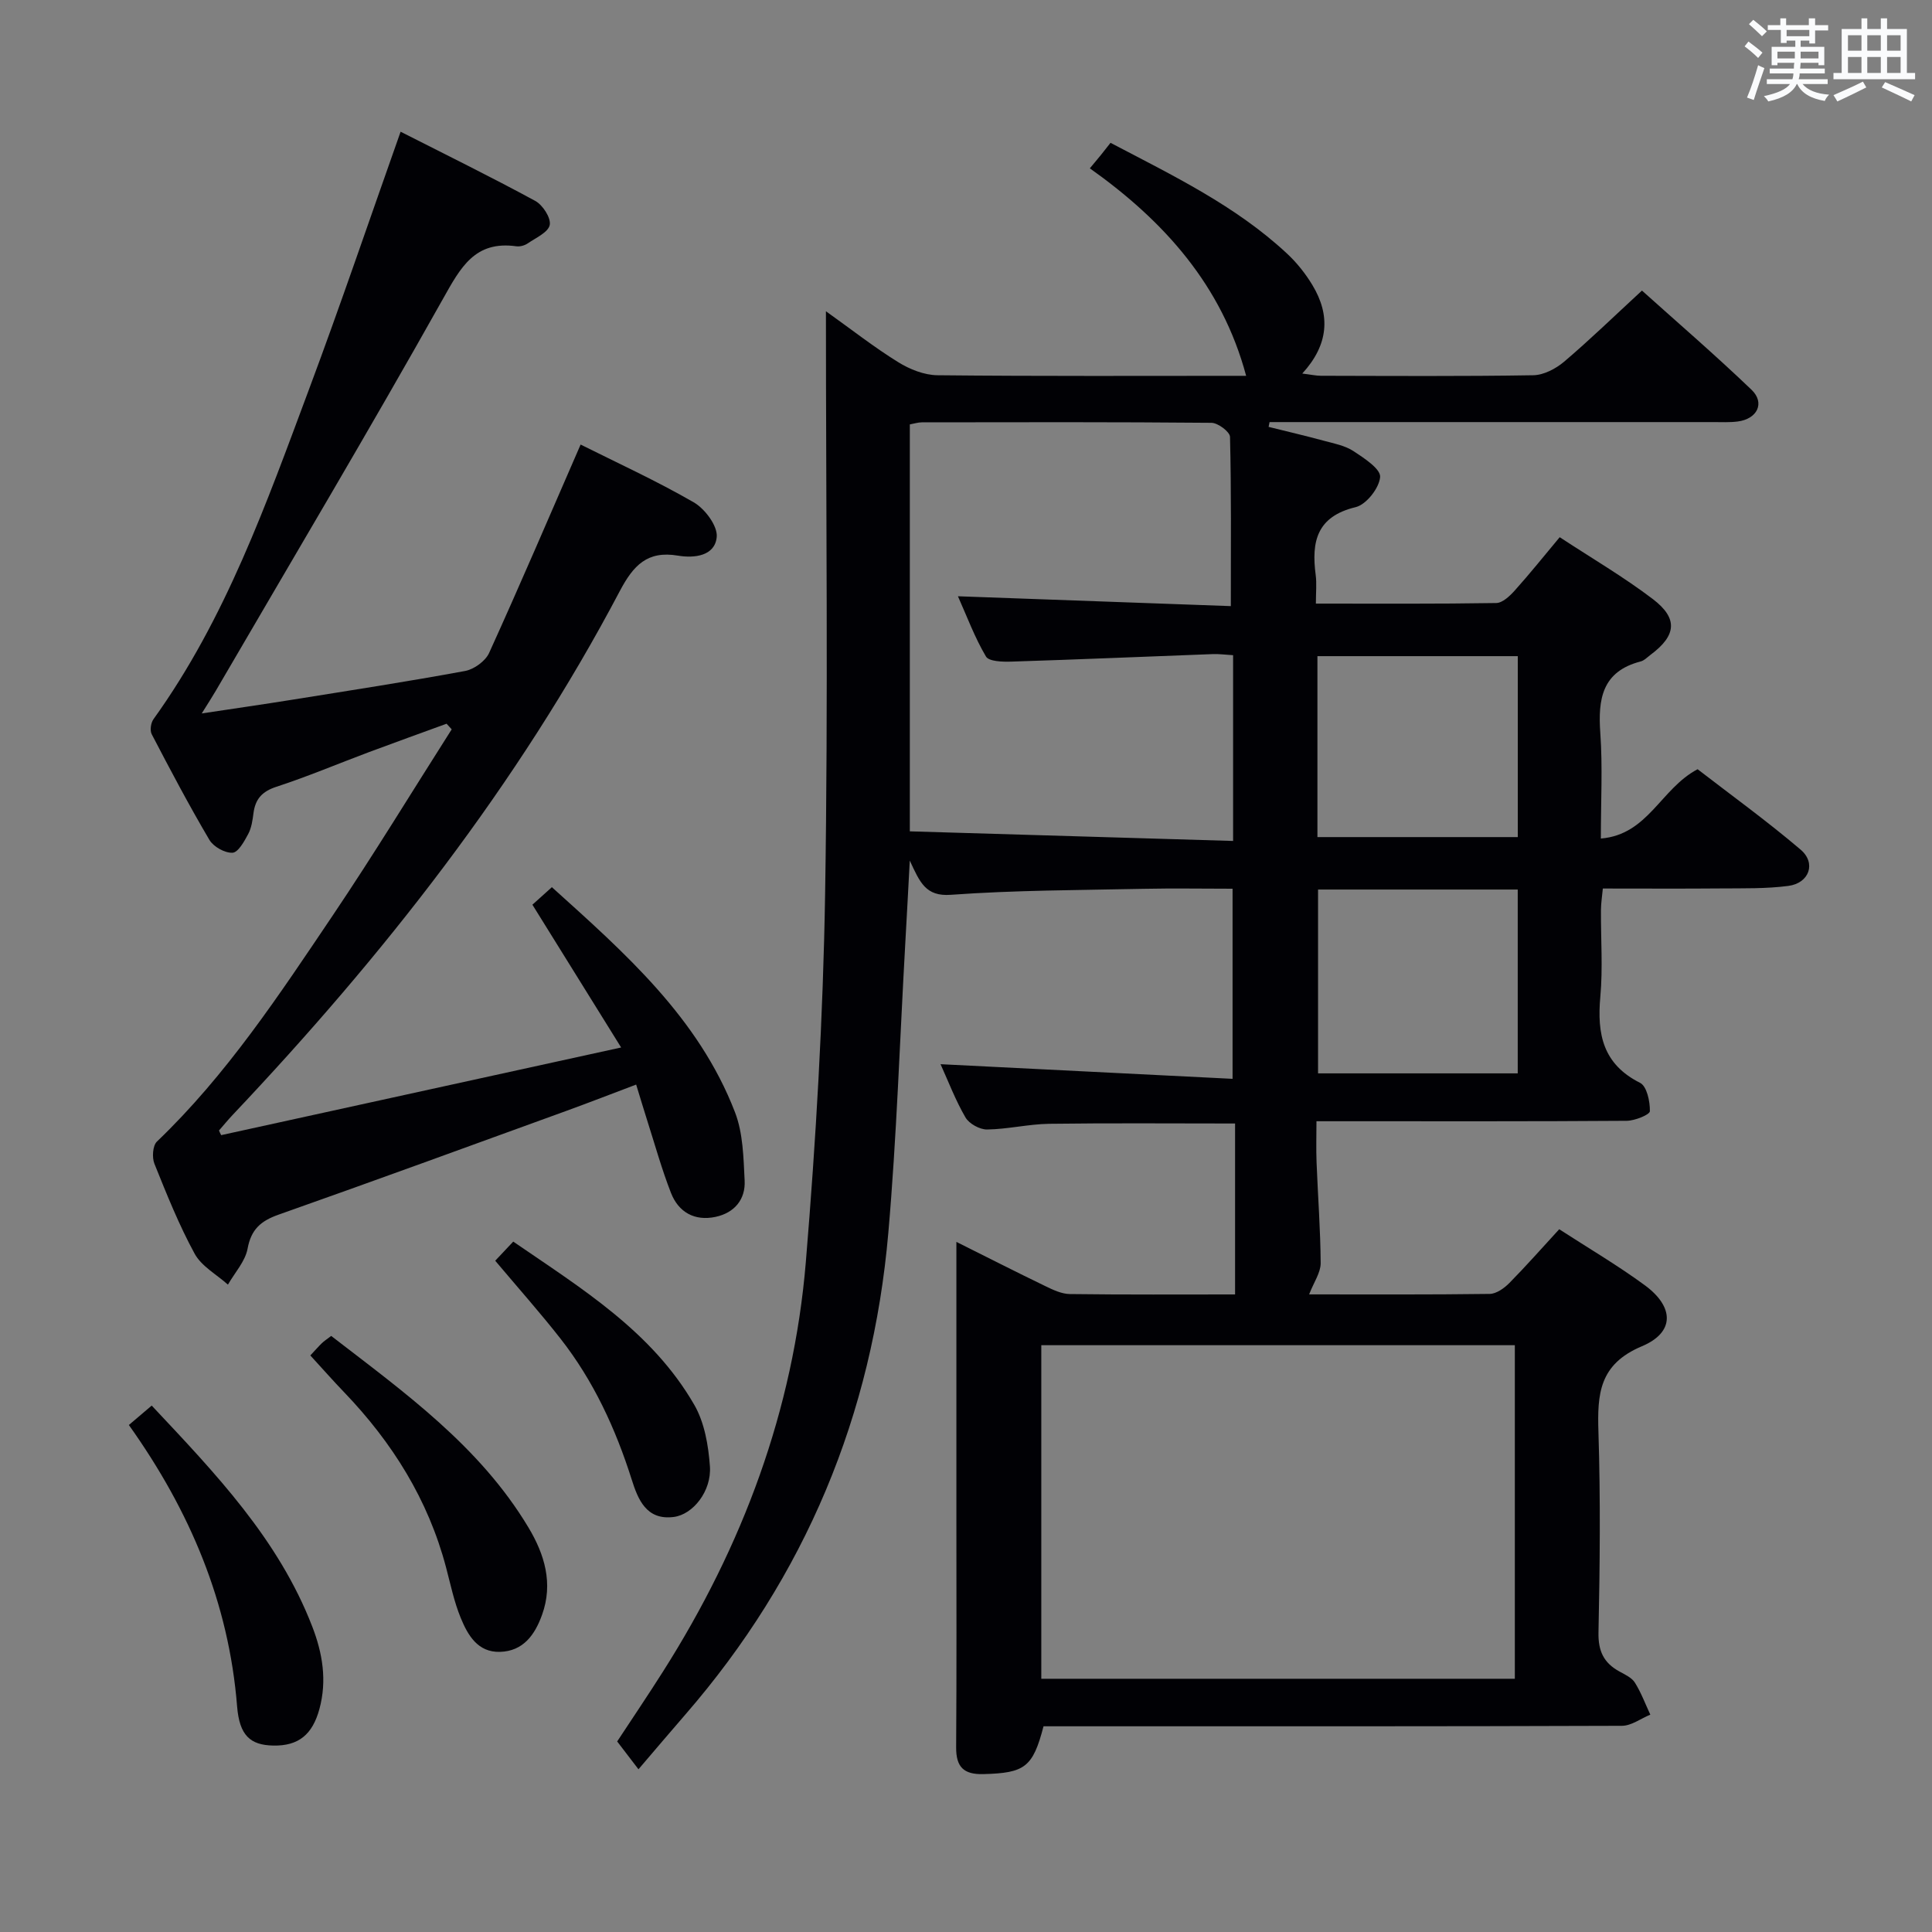 <svg enable-background="new 0 0 400 400" viewBox="0 0 400 400" xmlns="http://www.w3.org/2000/svg"><rect x="0" y="0" width="400" height="400" fill="#808080" stroke="none"/><g fill="#010105"><path d="m271.04 267.99c12.45 0 24.92.07 37.39-.1 1.38-.02 3-1.18 4.06-2.25 3.48-3.53 6.76-7.26 10.33-11.14 6.08 3.94 12.11 7.48 17.71 11.59 6.11 4.48 6.26 9.76-.6 12.64-8.86 3.73-9.24 9.89-8.99 17.76.44 13.82.3 27.66.01 41.49-.08 3.86 1.09 6.3 4.31 8.07 1.16.64 2.56 1.27 3.22 2.31 1.3 2.07 2.16 4.41 3.2 6.64-1.96.8-3.91 2.3-5.87 2.31-37.99.14-75.99.1-113.98.1-1.97 0-3.95 0-5.78 0-2.21 8.51-3.89 9.67-12.44 9.9-4.09.11-5.68-1.47-5.65-5.55.11-15.83.05-31.66.05-47.49 0-17.16 0-34.33 0-51.49 0-1.62 0-3.24 0-5.66 6.55 3.27 12.44 6.27 18.38 9.14 1.61.78 3.4 1.64 5.12 1.66 11.48.15 22.97.08 34.2.08 0-11.89 0-23.55 0-35.39-13.28 0-25.87-.11-38.46.06-4.3.06-8.59 1.12-12.88 1.18-1.52.02-3.72-1.19-4.48-2.5-2.07-3.56-3.55-7.46-5.16-11.02 20.1 1.01 40.04 2.01 60.46 3.03 0-13.73 0-26.27 0-39.36-6.22 0-12.34-.11-18.45.02-13.3.28-26.64.28-39.89 1.24-5.2.38-6.4-2.58-8.49-7.09-.36 6.61-.63 11.95-.94 17.3-1.13 19.92-1.77 39.89-3.5 59.76-3.28 37.7-17.17 71.12-42.07 99.8-3.05 3.51-6.05 7.06-9.66 11.28-1.5-1.96-2.78-3.64-4.41-5.76 2.99-4.55 6.31-9.46 9.48-14.46 16.48-25.96 27.03-54.14 29.58-84.82 2.1-25.34 3.58-50.78 3.99-76.19.65-39.81.17-79.64.17-120.64 5.39 3.85 10 7.47 14.96 10.54 2.38 1.48 5.39 2.68 8.13 2.71 21.31.22 42.63.12 63.91.12-5.02-18.76-17.04-32.09-32.36-42.96.99-1.19 1.63-1.94 2.25-2.71.63-.78 1.23-1.57 2.03-2.57 13.04 6.84 25.91 13.04 36.5 22.89 2.05 1.9 3.87 4.18 5.31 6.58 3.75 6.23 3.38 12.31-2.11 18.3 1.74.21 2.8.45 3.85.46 14.66.03 29.33.13 43.99-.11 2.16-.04 4.65-1.35 6.37-2.8 5.32-4.52 10.34-9.4 16.12-14.73 7.04 6.33 15.06 13.23 22.69 20.54 2.84 2.73 1.18 6.06-2.89 6.57-1.64.21-3.33.12-4.99.12-29 .01-57.99 0-86.99 0-1.64 0-3.28 0-4.92 0-.07.33-.13.66-.2.99 3.83.95 7.67 1.85 11.47 2.88 2.08.56 4.34.99 6.09 2.13 2.21 1.45 5.65 3.69 5.53 5.36-.17 2.28-2.87 5.73-5.07 6.25-8.08 1.94-9.18 7.17-8.27 14.04.23 1.77.04 3.59.04 5.93 12.79 0 25.07.08 37.34-.12 1.31-.02 2.83-1.47 3.85-2.61 3.09-3.44 5.98-7.06 9.29-11.02 6.62 4.35 13.23 8.21 19.28 12.81 5.29 4.03 4.87 7.56-.47 11.54-.67.5-1.31 1.19-2.06 1.38-8 2.07-8.85 7.81-8.34 14.86.49 6.94.11 13.94.11 21.8 9.81-.81 12.38-10.33 20.03-14.35 6.78 5.24 14.29 10.66 21.33 16.65 3.28 2.79 1.78 6.95-2.56 7.51-4.59.6-9.29.48-13.94.52-7.99.07-15.98.02-24.45.02-.15 1.61-.38 3.02-.39 4.43-.04 6 .41 12.04-.13 17.99-.7 7.72.53 13.95 8.23 17.81 1.4.7 2.07 3.86 2.03 5.87-.01.72-3.09 1.97-4.78 1.99-19.33.14-38.66.09-57.99.09-1.82 0-3.65 0-6.26 0 0 3-.09 5.75.02 8.49.27 6.98.81 13.96.85 20.94-.02 1.96-1.41 3.89-2.39 6.42zm42.59 79.58c0-23.36 0-46.12 0-69.06-32.86 0-65.41 0-98.04 0v69.06zm-58.33-211.92c-1.79-.11-2.95-.27-4.1-.23-13.94.52-27.88 1.12-41.82 1.56-1.8.06-4.64-.02-5.25-1.06-2.33-3.94-3.94-8.31-5.8-12.47 19.2.69 38.01 1.37 56.5 2.04 0-12.5.11-23.78-.17-35.05-.03-1.04-2.49-2.89-3.84-2.9-19.98-.18-39.96-.13-59.94-.1-.8 0-1.59.26-2.51.43v84.25c22.41.67 44.55 1.32 66.93 1.99 0-13.54 0-25.78 0-38.46zm17.59 48.52v38.06h41.34c0-12.88 0-25.41 0-38.06-13.96 0-27.56 0-41.34 0zm41.35-10.86c0-12.84 0-25.09 0-37.46-14.05 0-27.75 0-41.48 0v37.46z"/><path d="m45.79 235.02c27.3-5.98 54.6-11.97 82.81-18.15-6.43-10.34-12.37-19.9-18.37-29.56 1.14-1.03 2.36-2.13 4.03-3.63 15.11 13.63 30.38 27.03 37.92 46.62 1.67 4.33 1.75 9.38 1.99 14.13.2 3.92-2.13 6.68-6.02 7.51-4.33.92-7.67-.95-9.24-4.98-1.92-4.93-3.34-10.06-4.95-15.1-.7-2.2-1.36-4.41-2.25-7.31-5.05 1.91-9.77 3.74-14.52 5.47-19.82 7.2-39.63 14.44-59.51 21.46-3.66 1.29-5.68 3.02-6.42 7.04-.49 2.64-2.66 4.98-4.07 7.45-2.35-2.11-5.46-3.79-6.89-6.4-3.25-5.96-5.79-12.32-8.33-18.63-.52-1.29-.36-3.74.51-4.58 14.44-13.82 25.34-30.4 36.4-46.81 8.52-12.65 16.45-25.69 24.64-38.55-.35-.39-.71-.77-1.06-1.16-5.37 1.96-10.75 3.89-16.1 5.89-6.38 2.39-12.66 5.05-19.13 7.16-2.98.97-4.37 2.55-4.75 5.47-.19 1.47-.41 3.04-1.09 4.31-.81 1.52-2.08 3.82-3.25 3.88-1.59.08-3.95-1.24-4.79-2.67-4.22-7.15-8.1-14.5-11.94-21.87-.41-.79-.18-2.37.38-3.13 14.95-20.79 23.37-44.66 32.2-68.31 6.5-17.4 12.47-35 18.95-53.3 9.13 4.64 18.6 9.29 27.87 14.32 1.55.84 3.28 3.51 3.01 4.97-.28 1.52-2.86 2.67-4.54 3.82-.64.44-1.62.72-2.38.61-8.6-1.2-11.54 4.39-15.19 10.89-15.29 27.25-31.28 54.11-47.01 81.1-.74 1.27-1.54 2.5-2.93 4.73 6.82-1.03 12.75-1.88 18.67-2.83 11.96-1.92 23.93-3.76 35.84-5.96 1.86-.34 4.21-2.04 4.98-3.72 6.45-14.19 12.58-28.53 18.95-43.16 7.51 3.76 15.67 7.49 23.42 11.96 2.32 1.34 4.98 4.9 4.76 7.18-.37 3.97-4.69 4.42-8.02 3.86-6.37-1.08-9.25 2.04-12.04 7.32-21.2 40.21-49.04 75.56-80.15 108.46-.99 1.04-1.89 2.16-2.84 3.24.14.35.29.65.45.96z"/><path d="m64.25 280.63c1.03-1.1 1.68-1.85 2.39-2.54.46-.45 1.02-.8 1.93-1.5 15.15 11.69 30.75 22.82 40.84 39.66 3.34 5.57 5.16 11.57 2.82 18.07-1.48 4.13-3.88 7.54-8.72 7.68-4.59.13-6.65-3.45-8.11-7-1.38-3.35-2.12-6.97-3.05-10.49-3.7-14.01-11.12-25.85-21.07-36.23-2.3-2.39-4.49-4.88-7.03-7.65z"/><path d="m26.68 295.03c1.71-1.45 3.07-2.61 4.73-4.02 13.16 14.01 26.27 27.67 33.25 45.78 2.11 5.46 3.08 11.13 1.47 17.05-1.43 5.24-4.28 7.67-9.57 7.56-4.74-.1-6.98-2.07-7.47-8.1-1.71-21.47-9.74-40.47-22.41-58.27z"/><path d="m102.53 261.02c1.23-1.31 2.33-2.47 3.73-3.96 14.16 9.72 28.73 18.61 37.48 33.79 2.12 3.67 2.93 8.4 3.24 12.73.37 5.11-3.49 9.98-7.48 10.49-5.71.74-7.43-3.69-8.72-7.77-3.34-10.54-7.9-20.42-14.73-29.14-4.19-5.35-8.72-10.44-13.52-16.14z"/></g><path d="m361.2 9.6.8-1c.9.7 1.9 1.4 2.9 2.3l-.9 1.1c-1-1-2-1.8-2.8-2.4zm.5 10.6c.9-2.1 1.6-4.3 2.3-6.7.4.2.8.4 1.3.6-.7 2.1-1.5 4.3-2.2 6.6zm.4-15.2.9-.9c1 .8 2 1.6 2.8 2.4l-1 1c-.9-.9-1.8-1.7-2.7-2.5zm12.5-1.2h1.2v1.4h2.7v1.1h-2.7v2.7h-1.2v-.6h-1.8v1.3h4.9v3.8h-1.2v-.5h-3.7c0 .4-.1.9-.1 1.2h5.1v1h-5.2c0 .5-.1.9-.2 1.2h6v1h-5.2c1.1 1.3 2.9 2 5.5 2.2-.4.4-.7.8-.9 1.3-2.9-.5-4.8-1.6-5.7-3.5h-.1c-.8 1.7-2.7 2.9-5.9 3.6-.2-.4-.6-.8-.9-1.1 2.8-.6 4.6-1.4 5.4-2.5h-4.8v-1h5.3c.1-.3.2-.7.2-1.2h-4.9v-1h5c0-.4 0-.8.1-1.2h-3.5v.5h-1.2v-3.8h4.9v-1.3h-1.8v.5h-1.2v-2.7h-2.7v-1h2.6v-1.4h1.2v1.4h4.7v-1.4zm-6.6 8.3h3.6c0-.4 0-.9 0-1.4h-3.6zm1.9-4.6h4.7v-1.3h-4.7zm6.6 3.2h-3.7v1.4h3.7z" fill="#fafbfc"/><path d="m385.3 3.8h1.3v2.2h2.8v-2.2h1.3v2.2h4.1v9.1h1.7v1.3h-16.9v-1.3h1.7v-9.1h4.1v-2.2zm.4 13.1.7 1.2c-1.8.9-3.8 1.9-6 2.9-.2-.4-.5-.8-.8-1.3 2.3-1 4.3-1.9 6.1-2.8zm-3.1-6.4h2.8v-3.2h-2.8zm0 4.6h2.8v-3.3h-2.8zm4-4.6h2.8v-3.2h-2.8zm0 4.6h2.8v-3.3h-2.8zm3.7 1.9c2.1.9 4.1 1.8 6.1 2.7l-.7 1.3c-2.2-1.1-4.2-2-6.1-2.9zm3.2-9.7h-2.8v3.2h2.8zm-2.8 7.8h2.8v-3.3h-2.8z" fill="#fafbfc"/></svg>